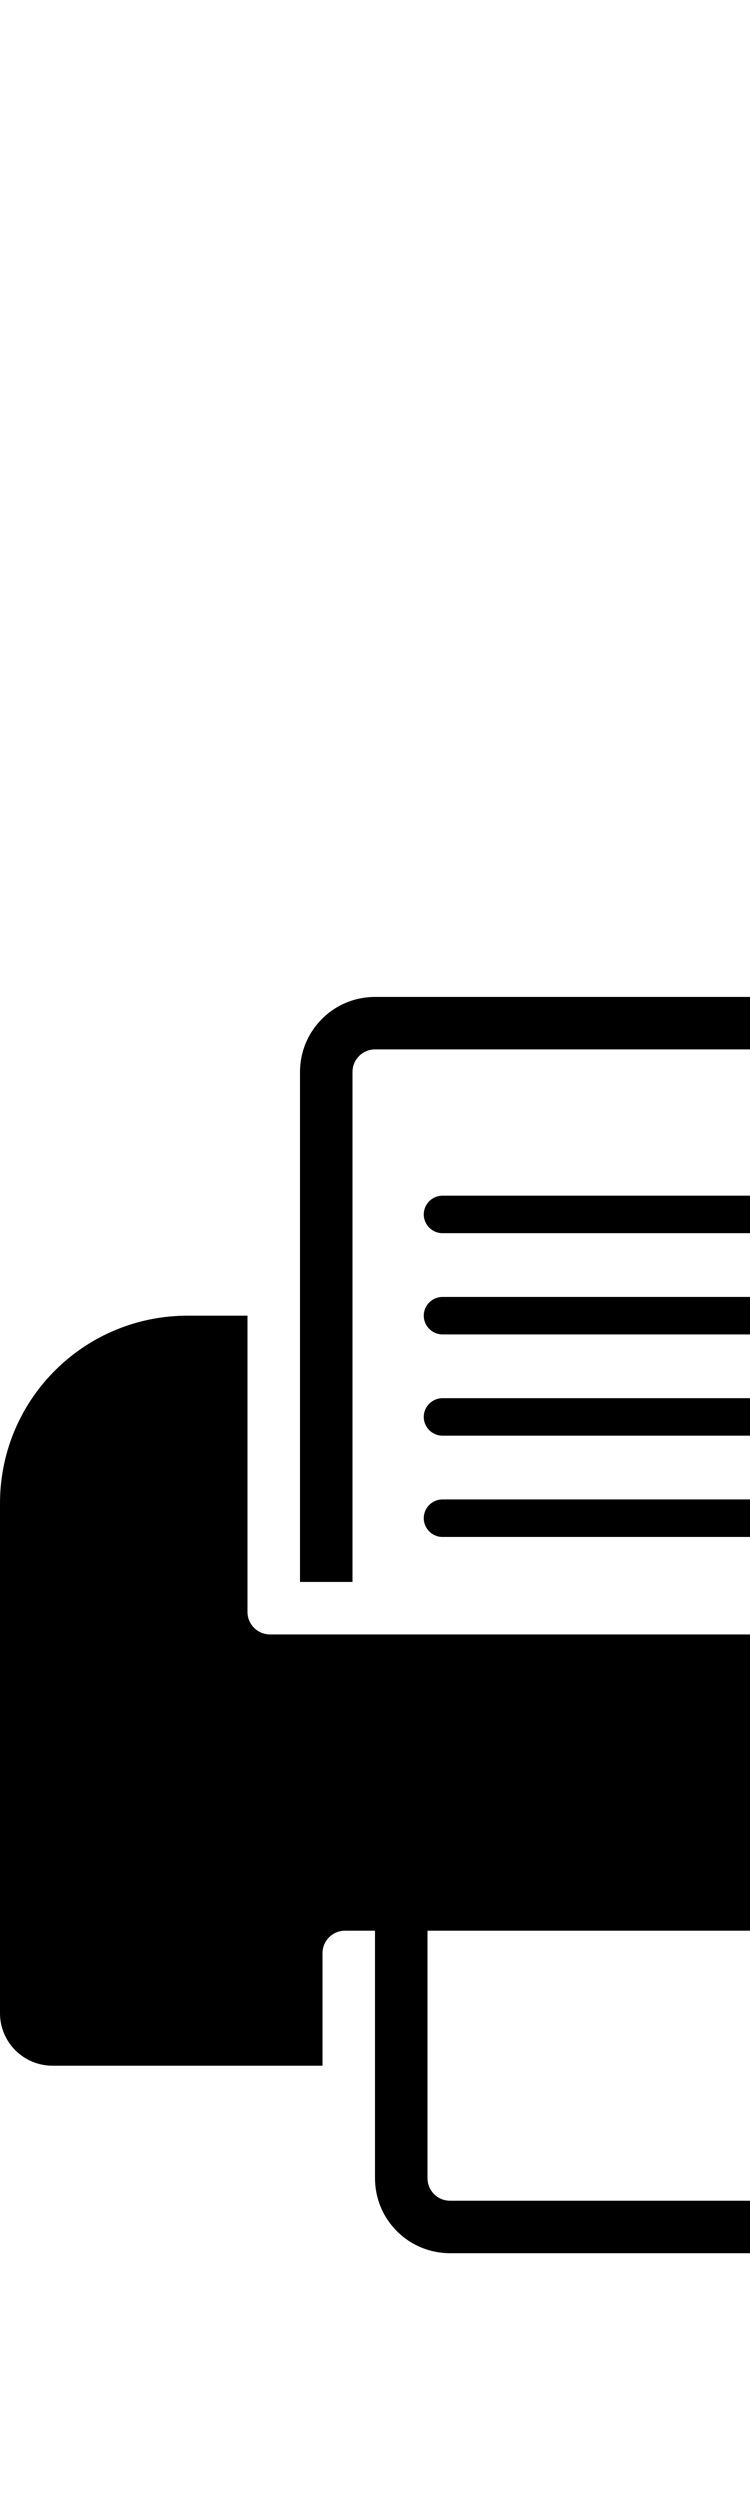 <?xml version="1.0" encoding="iso-8859-1"?>
<!-- Generator: Adobe Illustrator 19.0.0, SVG Export Plug-In . SVG Version: 6.00 Build 0)  -->
<svg width="15px" height="50px" version="1.1" id="Layer_1" xmlns="http://www.w3.org/2000/svg" xmlns:xlink="http://www.w3.org/1999/xlink" x="0px" y="0px"
	 viewBox="0 0 512 512" style="enable-background:new 0 0 512 512; transform: translateX(-20px) scale(2);" xml:space="preserve">
<g>
	<g>
		<g>
			<path d="M120.32,67.197c0-1.175,0.284-3.477,2.258-5.422c1.946-1.974,4.239-2.258,5.422-2.258h217.603V80
				c0,6.551,2.496,13.102,7.488,18.102c5.01,4.995,11.561,7.496,18.109,7.496h20.48v135.685h17.917V105.6v-0.003L345.603,41.6H128
				c-6.561,0-13.112,2.509-18.092,7.506c-4.992,4.989-7.508,11.541-7.508,18.092v174.085h17.92V67.197z"/>
			<path d="M360.963,213.12H151.04c-3.515,0-6.395,2.877-6.395,6.4c0,3.52,2.88,6.405,6.395,6.405h209.923
				c3.523,0,6.403-2.885,6.403-6.405C367.365,215.997,364.485,213.12,360.963,213.12z"/>
			<path d="M360.963,178.56H151.04c-3.515,0-6.395,2.88-6.395,6.4c0,3.52,2.88,6.4,6.395,6.4h209.923c3.523,0,6.403-2.883,6.403-6.4
				C367.365,181.44,364.485,178.56,360.963,178.56z"/>
			<path d="M360.963,144.003H151.04c-3.515,0-6.395,2.875-6.395,6.395c0,3.523,2.88,6.403,6.395,6.403h209.923
				c3.523,0,6.403-2.88,6.403-6.403C367.365,146.877,364.485,144,360.963,144.003z"/>
			<path d="M151.04,122.24h168.955c3.533,0,6.405-2.88,6.405-6.4c0-3.52-2.872-6.4-6.403-6.4H151.04c-3.515,0-6.395,2.88-6.395,6.4
				C144.645,119.36,147.525,122.24,151.04,122.24z"/>
			<path d="M493.256,169.139c-12.495-12.49-28.872-18.744-45.261-18.744h-20.477V251.52c0,1.964-0.745,3.927-2.248,5.427
				c-1.498,1.5-3.461,2.253-5.432,2.253H92.163c-1.974,0-3.937-0.753-5.44-2.253c-1.495-1.5-2.248-3.464-2.248-5.427V150.397h-20.47
				c-16.387,0-32.763,6.252-45.261,18.744C6.249,181.647,0,198.024,0,214.4v174.08c0,4.582,1.754,9.17,5.248,12.669
				c3.505,3.494,8.084,5.253,12.672,5.253h92.16V368c0-1.966,0.745-3.927,2.248-5.427c1.495-1.5,3.469-2.253,5.432-2.253H128v84.483
				c0,6.551,2.496,13.097,7.496,18.102c4.992,4.99,11.551,7.496,18.102,7.496h204.795c6.561,0,13.11-2.506,18.112-7.496
				c4.989-5.005,7.506-11.553,7.506-18.102V360.32h10.23c1.974,0,3.924,0.753,5.43,2.253c1.505,1.5,2.25,3.464,2.25,5.427v38.405
				h92.163c4.588,0,9.172-1.759,12.669-5.253c3.505-3.5,5.248-8.087,5.248-12.669v-174.08
				C512,198.024,505.761,181.647,493.256,169.139z M366.083,444.803c0,1.183-0.294,3.471-2.258,5.432
				c-1.946,1.953-4.239,2.248-5.432,2.248H153.6c-1.193,0-3.476-0.294-5.432-2.248c-1.953-1.961-2.248-4.25-2.248-5.432V360.32
				h220.163V444.803z M476.163,373.117h-12.8c-3.512,0-6.403-2.875-6.403-6.395c0-3.523,2.89-6.403,6.403-6.403h12.8
				c3.523,0,6.405,2.88,6.405,6.403C482.568,370.243,479.685,373.117,476.163,373.117z M469.768,237.007
				c-7.084,0-12.808-5.724-12.808-12.8c0-7.066,5.724-12.8,12.808-12.8c7.066,0,12.8,5.734,12.8,12.8
				C482.568,231.283,476.833,237.007,469.768,237.007z"/>
		</g>
	</g>
</g>
</svg>
